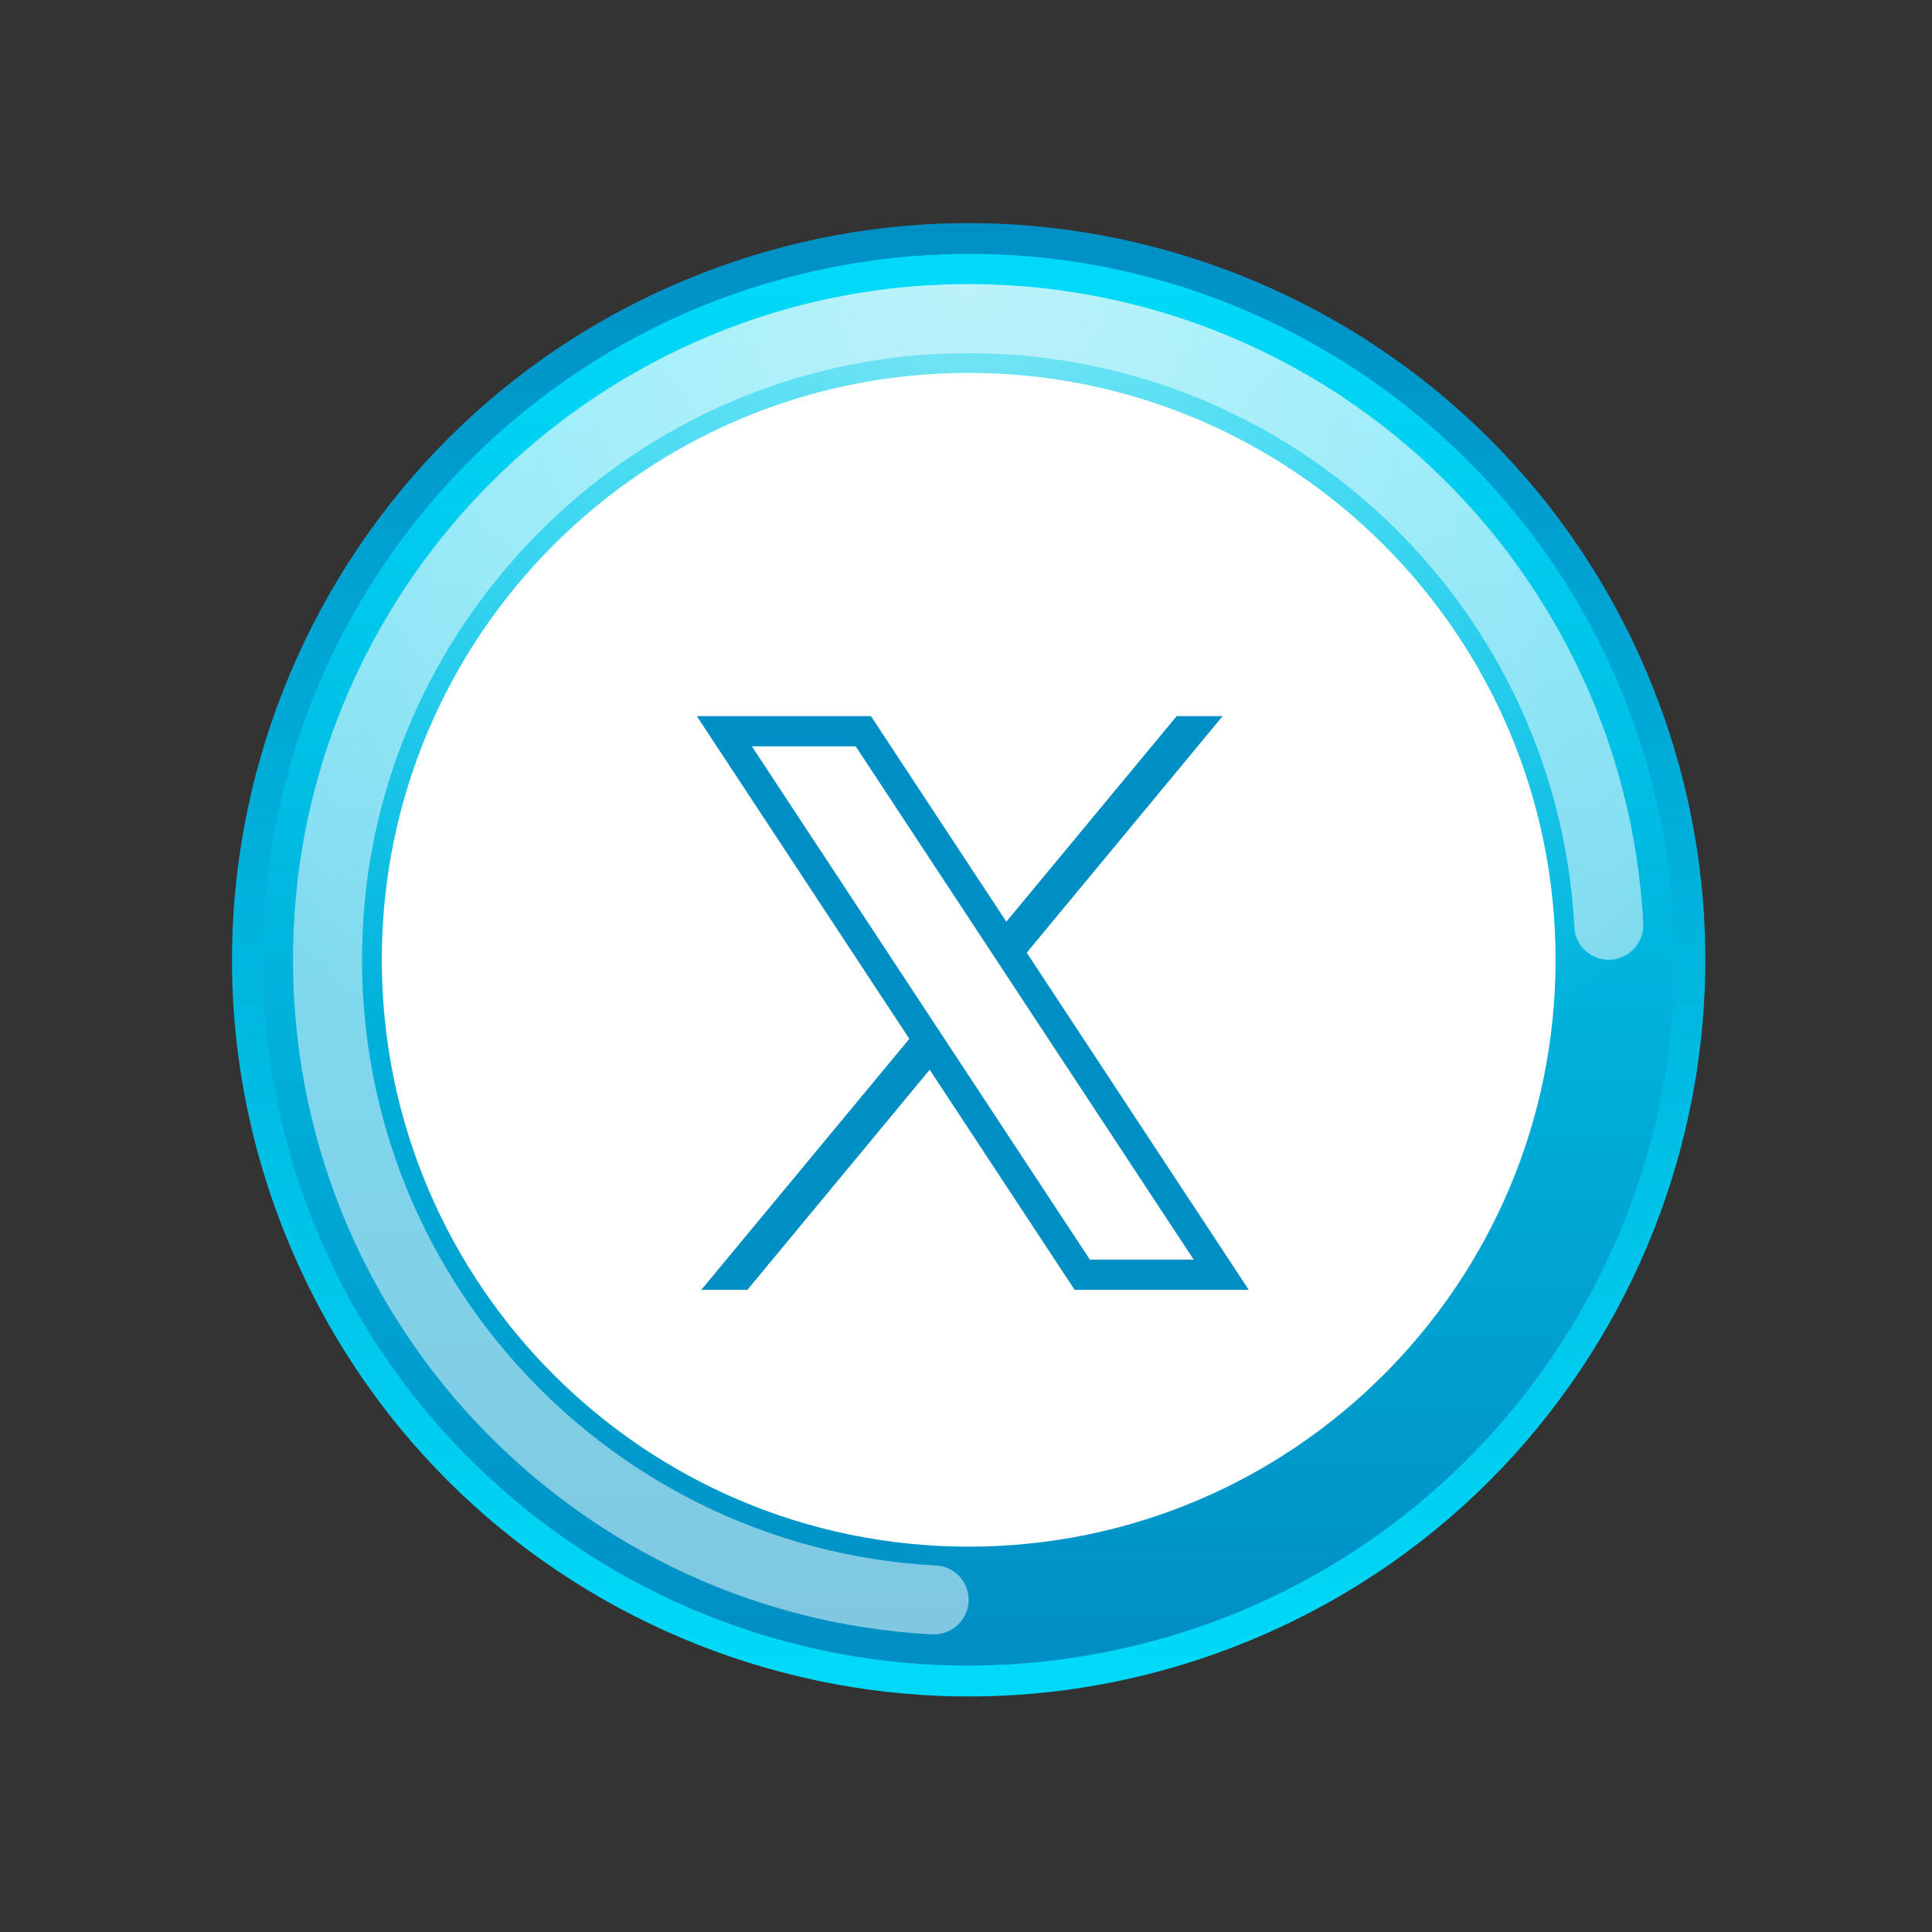 <svg xmlns="http://www.w3.org/2000/svg" width="106" height="106" viewBox="0 0 106 106" fill="none">
  <rect x="0" y="0" width="106" height="106" fill="#333333" stroke="none"/>
  <path d="M68.335 90.104C89.015 81.716 98.979 58.151 90.591 37.471C82.202 16.79 58.637 6.826 37.957 15.214C17.277 23.603 7.312 47.168 15.701 67.848C24.09 88.528 47.654 98.493 68.335 90.104Z" fill="url(#paint0_linear_28_2751)"/>
  <path d="M59.376 90.873C80.483 87.433 94.805 67.532 91.364 46.425C87.923 25.319 68.023 10.997 46.916 14.438C25.809 17.879 11.488 37.779 14.928 58.886C18.369 79.993 38.269 94.314 59.376 90.873Z" fill="url(#paint1_linear_28_2751)"/>
  <path style="mix-blend-mode:overlay" opacity="0.5" d="M68.947 86.19C87.466 77.463 95.404 55.376 86.677 36.858C77.95 18.339 55.863 10.402 37.345 19.128C18.826 27.855 10.888 49.942 19.615 68.46C28.342 86.979 50.429 94.917 68.947 86.19Z" fill="url(#paint2_radial_28_2751)"/>
  <g style="mix-blend-mode:overlay" opacity="0.5">
    <path d="M51.368 85.894C33.042 84.929 18.646 69.142 19.945 50.299C21.076 33.888 34.371 20.592 50.784 19.459C69.628 18.159 85.416 32.555 86.38 50.881C86.432 51.88 87.264 52.659 88.263 52.659C89.354 52.659 90.217 51.738 90.159 50.647C89.068 30.252 71.491 14.234 50.514 15.682C32.236 16.944 17.428 31.752 16.167 50.03C14.722 71.005 30.739 88.581 51.133 89.671C52.222 89.73 53.144 88.867 53.144 87.776C53.144 86.776 52.366 85.945 51.367 85.893L51.368 85.894Z" fill="white"/>
  </g>
  <path d="M53.147 84.858C70.93 84.858 85.346 70.442 85.346 52.659C85.346 34.876 70.93 20.46 53.147 20.46C35.363 20.46 20.947 34.876 20.947 52.659C20.947 70.442 35.363 84.858 53.147 84.858Z" fill="white"/>
  <path d="M38.231 39.29L49.891 56.995L38.478 70.766H41.007L51.008 58.691L58.959 70.766H68.513L56.332 52.27L67.081 39.29H64.56L55.213 50.569L47.785 39.29H38.231ZM41.251 40.946H46.948L65.493 69.11H59.797L41.251 40.946Z" fill="#008FC4"/>
  <defs>
    <linearGradient id="paint0_linear_28_2751" x1="53.146" y1="92.451" x2="53.146" y2="10.986" gradientUnits="userSpaceOnUse">
      <stop stop-color="#00DAF8"/>
      <stop offset="0.998" stop-color="#008FC4"/>
    </linearGradient>
    <linearGradient id="paint1_linear_28_2751" x1="53.145" y1="14.443" x2="53.145" y2="90.323" gradientUnits="userSpaceOnUse">
      <stop stop-color="#00DAF8"/>
      <stop offset="0.998" stop-color="#008FC4"/>
    </linearGradient>
    <radialGradient id="paint2_radial_28_2751" cx="0" cy="0" r="1" gradientUnits="userSpaceOnUse" gradientTransform="translate(53.146 15.059) scale(52.206)">
      <stop stop-color="#F2F2F2"/>
      <stop offset="1" stop-color="white" stop-opacity="0"/>
    </radialGradient>
  </defs>
</svg>